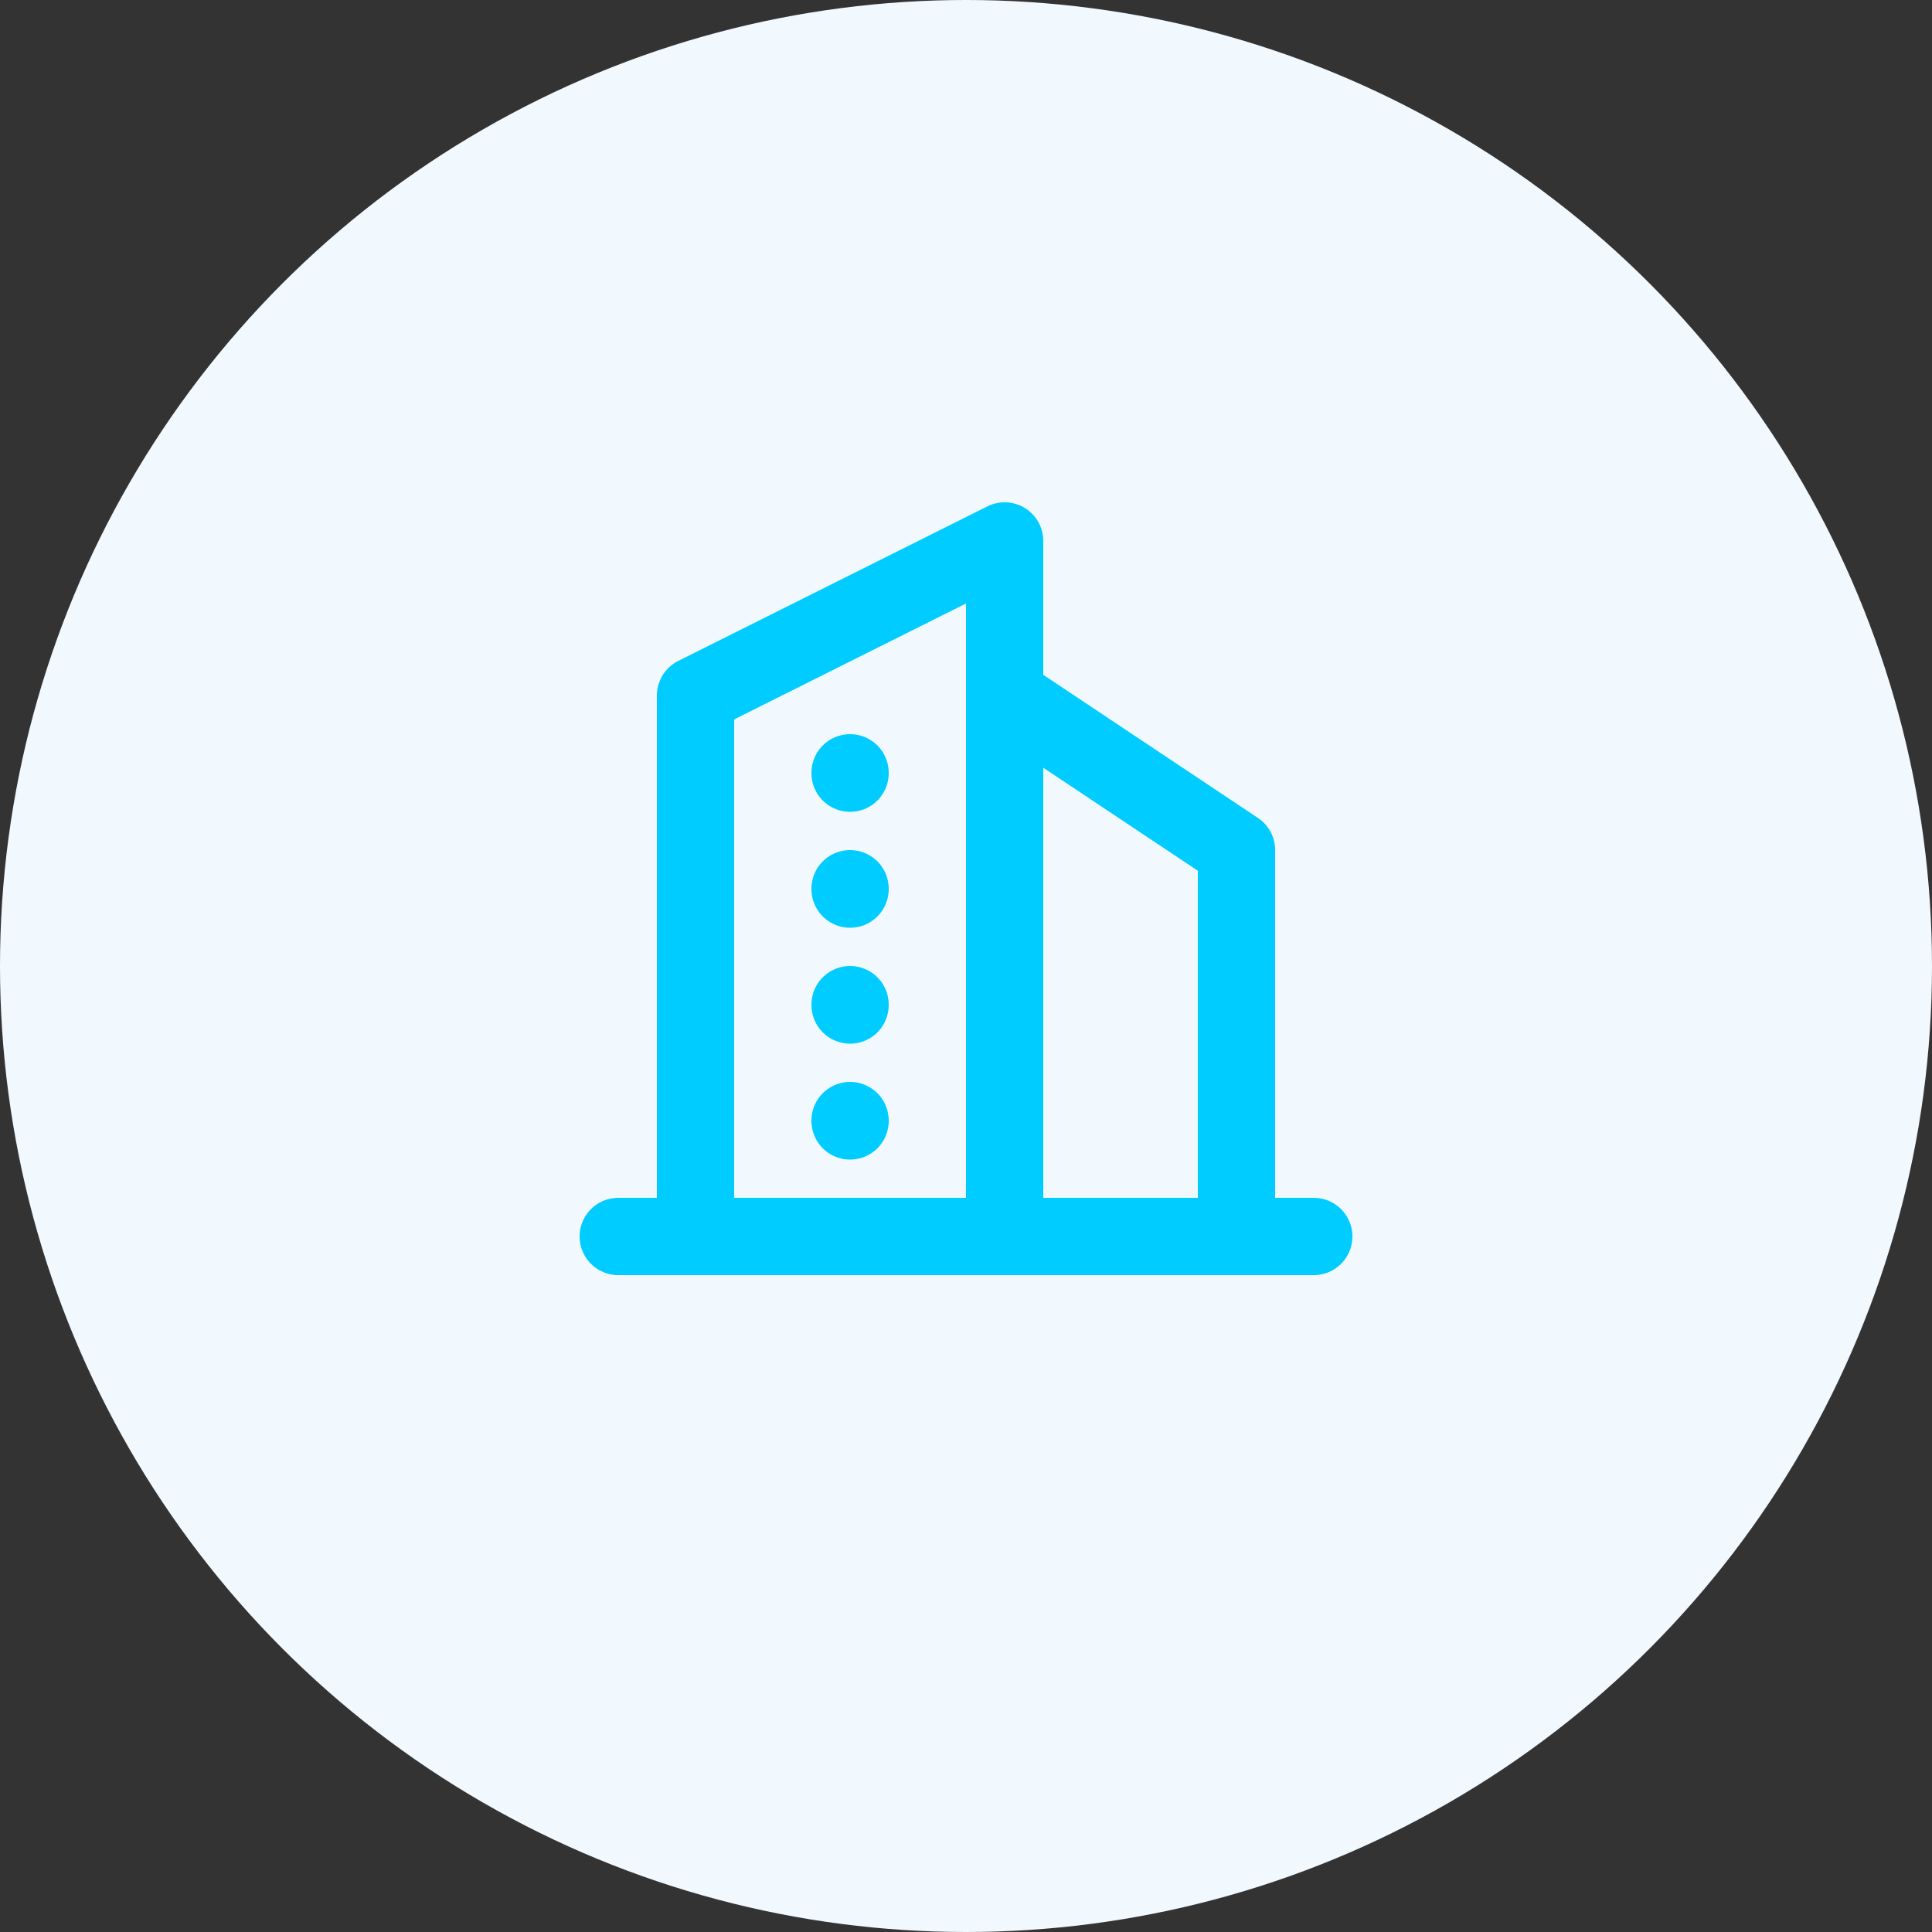 <svg width="50" height="50" viewBox="0 0 50 50" fill="none" xmlns="http://www.w3.org/2000/svg">
<rect x="0" y="0" width="50" height="50" fill="#333333" stroke="none"/>
<circle cx="25" cy="25" r="25" fill="#F1F9FF"/>
<path d="M16 32H34M18 32V18L26 14V32M32 32V22L26 18M22 20V20.01M22 23V23.01M22 26V26.01M22 29V29.01" stroke="#00CCFF" stroke-width="2" stroke-linecap="round" stroke-linejoin="round"/>
</svg>
